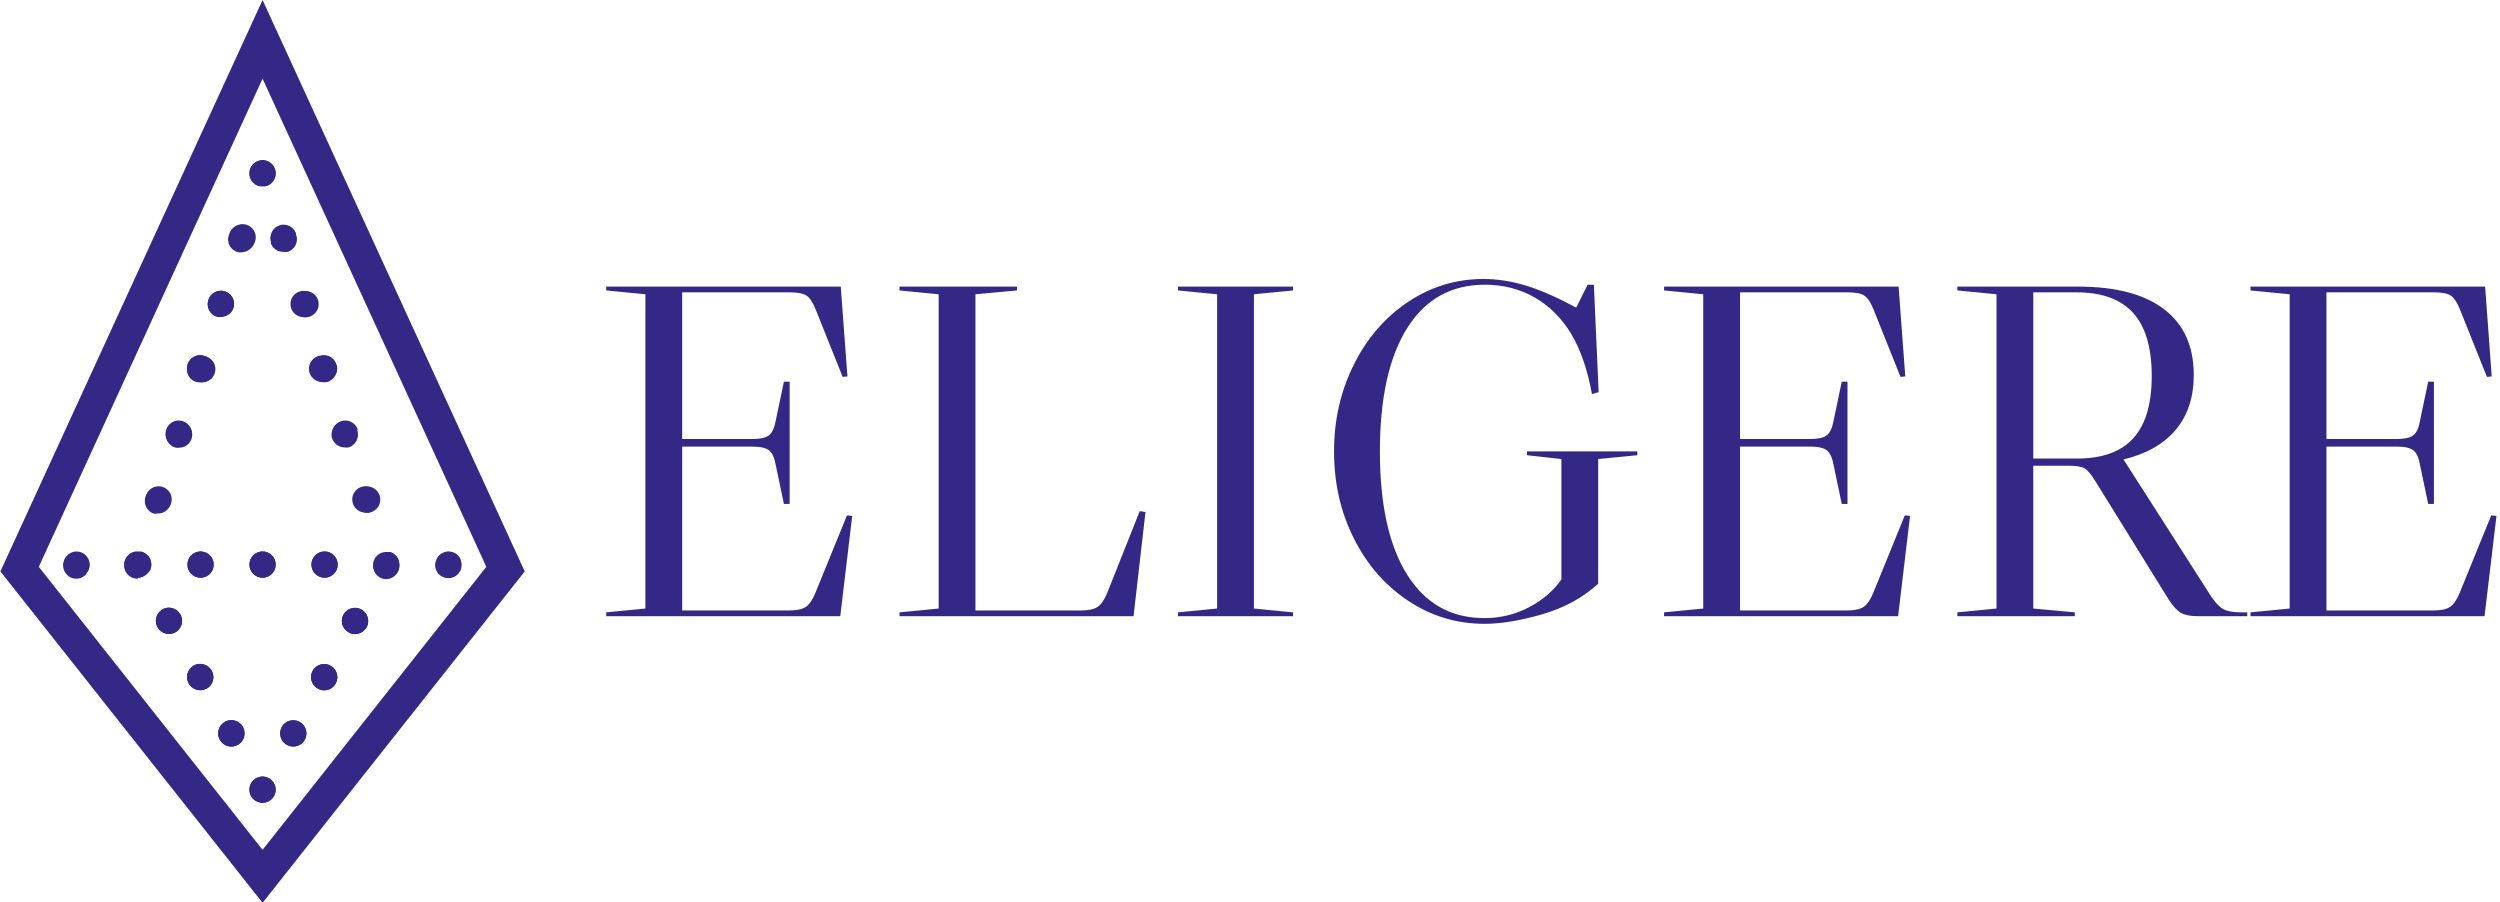 <svg xmlns="http://www.w3.org/2000/svg" version="1.1" xmlns:xlink="http://www.w3.org/1999/xlink" xmlns:svgjs="http://svgjs.dev/svgjs" width="1000" height="361" viewBox="0 0 1000 361"><g transform="matrix(1,0,0,1,-0.606,0.061)"><svg viewBox="0 0 396 143" data-background-color="#ffffff" preserveAspectRatio="xMidYMid meet" height="361" width="1000" xmlns="http://www.w3.org/2000/svg" xmlns:xlink="http://www.w3.org/1999/xlink"><g id="tight-bounds" transform="matrix(1,0,0,1,0.24,-0.024)"><svg viewBox="0 0 395.52 143.048" height="143.048" width="395.52"><g><svg viewBox="0 0 522.258 188.886" height="143.048" width="395.52"><g transform="matrix(1,0,0,1,126.738,58.368)"><svg viewBox="0 0 395.52 72.149" height="72.149" width="395.52"><g id="textblocktransform"><svg viewBox="0 0 395.52 72.149" height="72.149" width="395.52" id="textblock"><g><svg viewBox="0 0 395.52 72.149" height="72.149" width="395.52"><g transform="matrix(1,0,0,1,0,0)"><svg width="395.52" viewBox="2 -35.3 197.88 36.1" height="72.149" data-palette-color="#332885"><path d="M27.2-10.55L27.75-10.5 26.5 0 2 0 2-0.4 6.1-0.8 6.1-33.7 2-34.1 2-34.5 26.55-34.5 27.25-25.1 26.75-25.05 23.95-32.05Q23.5-33.2 22.98-33.55 22.45-33.9 21.25-33.9L21.25-33.9 9.95-33.9 9.95-18.55 17.35-18.55Q18.55-18.55 19.05-18.95 19.55-19.35 19.75-20.5L19.75-20.5 20.6-24.55 21.2-24.55 21.2-11.75 20.6-11.75 19.75-15.8Q19.55-16.95 19.05-17.35 18.55-17.75 17.35-17.75L17.35-17.75 9.95-17.75 9.95-0.6 21.15-0.6Q22.35-0.6 22.9-0.98 23.45-1.35 23.9-2.45L23.9-2.45 27.2-10.55ZM36.8-33.7L36.8-0.8 32.7-0.4 32.7 0 57.2 0 58.45-10.9 57.85-11 54.45-2.45Q54-1.35 53.45-0.98 52.9-0.6 51.7-0.6L51.7-0.6 40.65-0.6 40.65-33.7 45-34.1 45-34.5 32.7-34.5 32.7-34.1 36.8-33.7ZM61.85-34.1L61.85-34.5 73.9-34.5 73.9-34.1 69.8-33.7 69.8-0.8 73.9-0.4 73.9 0 61.85 0 61.85-0.4 65.95-0.8 65.95-33.7 61.85-34.1ZM101.99-16.45L101.99-3.85Q100.74-2.05 98.59-0.93 96.44 0.2 93.94 0.2L93.94 0.2Q88.69 0.2 85.84-4.35 82.99-8.9 82.99-17.25L82.99-17.25Q82.99-25.6 85.84-30.15 88.69-34.7 93.99-34.7L93.99-34.7Q96.84-34.7 99.17-33.38 101.49-32.05 102.99-29.6L102.99-29.6Q104.49-27.1 105.19-23.25L105.19-23.25 105.89-23.45 105.39-34.7 104.74-34.7 103.54-32.3Q100.69-33.85 98.37-34.58 96.04-35.3 93.84-35.3L93.84-35.3Q89.54-35.3 85.94-32.9 82.34-30.5 80.27-26.35 78.19-22.2 78.19-17.25L78.19-17.25Q78.19-12.25 80.27-8.13 82.34-4 85.97-1.6 89.59 0.8 93.94 0.8L93.94 0.8Q96.54 0.8 99.99-0.2 103.44-1.2 105.84-3.4L105.84-3.4 105.84-16.45 109.94-16.85 109.94-17.25 98.39-17.25 98.39-16.85 101.99-16.45ZM137.94-10.55L138.49-10.5 137.24 0 112.74 0 112.74-0.4 116.84-0.8 116.84-33.7 112.74-34.1 112.74-34.5 137.29-34.5 137.99-25.1 137.49-25.05 134.69-32.05Q134.24-33.2 133.72-33.55 133.19-33.9 131.99-33.9L131.99-33.9 120.69-33.9 120.69-18.55 128.09-18.55Q129.29-18.55 129.79-18.95 130.29-19.35 130.49-20.5L130.49-20.5 131.34-24.55 131.94-24.55 131.94-11.75 131.34-11.75 130.49-15.8Q130.29-16.95 129.79-17.35 129.29-17.75 128.09-17.75L128.09-17.75 120.69-17.75 120.69-0.6 131.89-0.6Q133.09-0.6 133.64-0.98 134.19-1.35 134.64-2.45L134.64-2.45 137.94-10.55ZM173.09-0.4L173.79-0.4 173.79 0 168.64 0Q167.44 0 166.84-0.35 166.24-0.7 165.59-1.7L165.59-1.7 157.94-14.05Q157.24-15.2 156.76-15.48 156.29-15.75 155.09-15.75L155.09-15.75 151.39-15.75 151.39-0.8 155.74-0.4 155.74 0 143.44 0 143.44-0.4 147.54-0.8 147.54-33.7 143.44-34.1 143.44-34.5 156.09-34.5Q161.99-34.5 165.09-32.13 168.19-29.75 168.19-25.25L168.19-25.25Q168.19-21.75 166.29-19.5 164.39-17.25 160.79-16.4L160.79-16.4 160.84-16.4 169.99-2.1Q170.64-1.1 171.26-0.75 171.89-0.4 173.09-0.4L173.09-0.4ZM155.94-33.9L151.39-33.9 151.39-16.5 155.94-16.5Q159.94-16.5 161.86-18.63 163.79-20.75 163.79-25.15L163.79-25.15Q163.79-29.6 161.84-31.75 159.89-33.9 155.94-33.9L155.94-33.9ZM199.33-10.55L199.88-10.5 198.63 0 174.13 0 174.13-0.4 178.23-0.8 178.23-33.7 174.13-34.1 174.13-34.5 198.69-34.5 199.38-25.1 198.88-25.05 196.08-32.05Q195.63-33.2 195.11-33.55 194.58-33.9 193.38-33.9L193.38-33.9 182.08-33.9 182.08-18.55 189.48-18.55Q190.69-18.55 191.19-18.95 191.69-19.35 191.88-20.5L191.88-20.5 192.73-24.55 193.33-24.55 193.33-11.75 192.73-11.75 191.88-15.8Q191.69-16.95 191.19-17.35 190.69-17.75 189.48-17.75L189.48-17.75 182.08-17.75 182.08-0.6 193.28-0.6Q194.48-0.6 195.03-0.98 195.58-1.35 196.03-2.45L196.03-2.45 199.33-10.55Z" opacity="1" transform="matrix(1,0,0,1,0,0)" fill="#332885" class="undefined-text-0" data-fill-palette-color="primary" id="text-0"></path></svg></g></svg></g></svg></g></svg></g><g><svg viewBox="0 0 109.706 188.886" height="188.886" width="109.706"><g><svg xmlns="http://www.w3.org/2000/svg" data-name="Layer 1" viewBox="24.56 8.76 40 68.87" x="0" y="0" height="188.886" width="109.706" class="icon-icon-0" data-fill-palette-color="accent" id="icon-0"><path d="M51.78 41.59a1 1 0 0 1-0.66 1.25 1.06 1.06 0 0 1-0.3 0 1 1 0 1 1 1-1.3Zm-1.57-5a1 1 0 0 1-0.65 1.25 1 1 0 0 1-0.3 0.05 1 1 0 0 1-0.3-2A1 1 0 0 1 50.21 36.62Zm-3.13-9.95a1 1 0 0 1-0.65 1.26 1.09 1.09 0 0 1-0.31 0 1 1 0 1 1 1-1.3Zm-3.45-5.05a1.25 1.25 0 0 1 0.22-0.33l0.15-0.12a0.6 0.6 0 0 1 0.18-0.09l0.18-0.06a0.85 0.85 0 0 1 0.39 0 0.6 0.6 0 0 1 0.19 0.06 0.55 0.55 0 0 1 0.17 0.09 0.6 0.6 0 0 1 0.15 0.12 0.91 0.91 0 0 1 0.22 0.33 0.94 0.94 0 0 1 0 0.76 0.92 0.92 0 0 1-0.22 0.33 0.6 0.6 0 0 1-0.15 0.12 0.55 0.55 0 0 1-0.17 0.09 0.61 0.61 0 0 1-0.19 0.06l-0.19 0-0.2 0-0.18-0.06a0.6 0.6 0 0 1-0.18-0.09l-0.15-0.12a1.26 1.26 0 0 1-0.22-0.33 1.06 1.06 0 0 1 0-0.76ZM42 26.67a1 1 0 1 1 1.9 0.61A1 1 0 0 1 43 28a0.79 0.79 0 0 1-0.3 0A1 1 0 0 1 42 26.67Zm-3.17 9.94a1 1 0 1 1 1.9 0.61 1 1 0 0 1-1 0.7 1.16 1.16 0 0 1-0.31-0.05A1 1 0 0 1 38.85 36.61Zm-1.59 5a1 1 0 1 1 1 1.3 1 1 0 0 1-0.3 0A1 1 0 0 1 37.26 41.59Zm-6.18 11a1 1 0 0 1-1.09 0.22 1 1 0 0 1-0.32-0.22 1 1 0 0 1-0.3-0.71 1 1 0 0 1 0.08-0.38 0.86 0.86 0 0 1 0.22-0.32 0.65 0.65 0 0 1 0.15-0.13 0.89 0.89 0 0 1 0.17-0.09 0.68 0.68 0 0 1 0.19-0.06 1 1 0 0 1 0.9 0.28 1 1 0 0 1 0.29 0.7A1 1 0 0 1 31.08 52.54Zm4 0.29H35a1 1 0 0 1-0.38-0.07 1 1 0 0 1-0.32-0.22 0.88 0.88 0 0 1-0.22-0.32 1 1 0 0 1-0.08-0.39 1 1 0 0 1 0.3-0.7 0.88 0.88 0 0 1 0.32-0.22 1 1 0 0 1 0.37-0.07h0.07l0.12 0h0a1 1 0 0 1 0.84 1A1 1 0 0 1 35.1 52.83Zm0.58-6.27a1 1 0 0 1 1.9 0.6 1 1 0 0 1-1 0.7 0.84 0.84 0 0 1-0.31 0A1 1 0 0 1 35.68 46.56ZM37.9 57a1 1 0 0 1-0.48 0.12 1 1 0 0 1-0.87-0.51A1 1 0 1 1 37.9 57Zm2.38 4.29a1 1 0 0 1-0.48 0.12 1 1 0 0 1-0.49-1.87 1 1 0 1 1 1 1.75Zm-0.45-8.46a1 1 0 1 1 1-1A1 1 0 0 1 39.83 52.83Zm0.6-21.19a1 1 0 1 1 1 1.3 1 1 0 0 1-0.3 0A1 1 0 0 1 40.43 31.64Zm2.23 33.94a0.94 0.94 0 0 1-0.48 0.13 1 1 0 0 1-0.88-0.52 1 1 0 0 1 0.39-1.36 1 1 0 1 1 1 1.75Zm2.6 4.13a1 1 0 0 1-0.7 0.29 1 1 0 0 1-0.38-0.08 1 1 0 0 1-0.33-0.21 1 1 0 0 1-0.29-0.71 1 1 0 0 1 0.29-0.71l0.15-0.12a0.59 0.59 0 0 1 0.18-0.09l0.18-0.06a0.88 0.88 0 0 1 0.39 0 0.62 0.62 0 0 1 0.19 0.06 0.54 0.54 0 0 1 0.17 0.09 0.61 0.61 0 0 1 0.15 0.12 1 1 0 0 1 0.3 0.71A1 1 0 0 1 45.26 69.71Zm-0.7-16.88a1 1 0 1 1 1-1A1 1 0 0 1 44.56 52.83Zm3.22 12.36a1 1 0 0 1-0.87 0.52 1 1 0 1 1 0.87-0.52Zm-0.09-32.24a1 1 0 1 1 0.3 0A1.06 1.06 0 0 1 47.69 32.95ZM50.14 60.9a1 1 0 0 1-0.88 0.52 0.91 0.91 0 0 1-0.48-0.13 1 1 0 0 1-0.4-1.35 1 1 0 0 1 1.36-0.4A1 1 0 0 1 50.14 60.9Zm-0.85-8.07a1 1 0 1 1 1-1A1 1 0 0 1 49.29 52.83Zm3.2 3.77a1 1 0 0 1-0.88 0.53 0.91 0.91 0 0 1-0.48-0.13 1 1 0 0 1-0.4-1.35 1 1 0 0 1 1.76 1Zm-0.1-8.74a1 1 0 1 1 0.3 0A1 1 0 0 1 52.39 47.86Zm1.63 5H54a1 1 0 0 1-0.39-0.07 1 1 0 0 1-0.32-0.22 1 1 0 0 1-0.29-0.71 1 1 0 0 1 0.29-0.7 1 1 0 0 1 0.72-0.29h0l0.08 0h0l0.06 0 0.13 0 0.05 0a1 1 0 0 1 0.63 0.89A1 1 0 0 1 54 52.83Zm4.73 0a1 1 0 0 1-0.38-0.07 1.18 1.18 0 0 1-0.33-0.22 1 1 0 0 1 0-1.41l0.15-0.13a1.41 1.41 0 0 1 0.18-0.09 0.62 0.62 0 0 1 0.18-0.06 1 1 0 0 1 0.91 0.28 1 1 0 0 1 0.21 0.32 1 1 0 0 1-0.92 1.38Z" fill="#332885" data-fill-palette-color="accent"></path><path d="M44.56 8.76l-20 43.59 20 25.28 20-25.28ZM27.49 52L44.56 14.76 61.63 52 44.56 73.59Z" fill="#332885" data-fill-palette-color="accent"></path><path d="M53.35 46.56a1 1 0 0 0-1.26-0.65 1 1 0 0 0 0.3 1.95 1 1 0 0 0 0.3 0A1 1 0 0 0 53.35 46.56Z" fill="#332885" data-fill-palette-color="accent"></path><path d="M48.64 31.64a1 1 0 1 0-1 1.31 1.06 1.06 0 0 0 0.3 0A1 1 0 0 0 48.64 31.64Z" fill="#332885" data-fill-palette-color="accent"></path><path d="M49.87 42.19a1 1 0 0 0 0.95 0.7 1.06 1.06 0 0 0 0.3 0 1 1 0 1 0-1.25-0.65Z" fill="#332885" data-fill-palette-color="accent"></path><path d="M48.3 37.22a1 1 0 0 0 1 0.7 1 1 0 0 0 0.3-0.05A1 1 0 0 0 49 36 1 1 0 0 0 48.3 37.22Z" fill="#332885" data-fill-palette-color="accent"></path><path d="M45.17 27.27a1 1 0 0 0 1 0.7 1.09 1.09 0 0 0 0.31 0 1 1 0 0 0 0.65-1.26 1 1 0 0 0-1.91 0.6Z" fill="#332885" data-fill-palette-color="accent"></path><path d="M54.15 50.85h0l0.11 0Z" fill="#332885" data-fill-palette-color="accent"></path><path d="M53 51.83a1 1 0 0 1 1-1 1 1 0 0 0-0.72 0.29 1 1 0 0 0-0.29 0.7 1 1 0 0 0 0.29 0.71 1 1 0 0 0 0.32 0.22 1 1 0 0 0 0.39 0.07h0A1 1 0 0 1 53 51.83Z" fill="#332885" data-fill-palette-color="accent"></path><path d="M49.74 59.54a1 1 0 0 0-1.36 0.4 1 1 0 0 0 0.4 1.35 0.91 0.91 0 0 0 0.48 0.13 1 1 0 0 0 0.88-0.52A1 1 0 0 0 49.74 59.54Z" fill="#332885" data-fill-palette-color="accent"></path><path d="M47.39 63.83a1 1 0 1 0 0.39 1.36A1 1 0 0 0 47.39 63.83Z" fill="#332885" data-fill-palette-color="accent"></path><path d="M52.09 55.25a1 1 0 0 0-1.36 0.4 1 1 0 0 0 0.4 1.35 0.91 0.91 0 0 0 0.48 0.13 1 1 0 0 0 0.88-0.53A1 1 0 0 0 52.09 55.25Z" fill="#332885" data-fill-palette-color="accent"></path><path d="M43.85 22.71l0.15 0.12a0.6 0.6 0 0 0 0.18 0.09l0.18 0.06 0.2 0 0.19 0a0.61 0.61 0 0 0 0.19-0.06 0.55 0.55 0 0 0 0.17-0.09 0.6 0.6 0 0 0 0.15-0.12 0.92 0.92 0 0 0 0.22-0.33 0.94 0.94 0 0 0 0-0.76 0.91 0.91 0 0 0-0.22-0.33 0.6 0.6 0 0 0-0.15-0.12 0.55 0.55 0 0 0-0.17-0.09 0.6 0.6 0 0 0-0.19-0.06 0.85 0.85 0 0 0-0.39 0l-0.18 0.06a0.6 0.6 0 0 0-0.18 0.09l-0.15 0.12a1.25 1.25 0 0 0-0.22 0.33 1.06 1.06 0 0 0 0 0.76A1.26 1.26 0 0 0 43.85 22.71Z" fill="#332885" data-fill-palette-color="accent"></path><path d="M42.34 32.25a1 1 0 0 0-1.91-0.61 1 1 0 0 0 0.65 1.26 1 1 0 0 0 0.3 0A1 1 0 0 0 42.34 32.25Z" fill="#332885" data-fill-palette-color="accent"></path><path d="M42.67 27.92a0.79 0.79 0 0 0 0.3 0 1 1 0 0 0 1-0.69 1 1 0 1 0-1.9-0.61A1 1 0 0 0 42.67 27.92Z" fill="#332885" data-fill-palette-color="accent"></path><path d="M37.91 42.84a1 1 0 0 0 0.3 0 1 1 0 1 0-1-1.3A1 1 0 0 0 37.91 42.84Z" fill="#332885" data-fill-palette-color="accent"></path><path d="M37.58 47.16a1 1 0 1 0-1.26 0.65 0.84 0.84 0 0 0 0.31 0A1 1 0 0 0 37.58 47.16Z" fill="#332885" data-fill-palette-color="accent"></path><path d="M39.49 37.87a1.16 1.16 0 0 0 0.31 0.05 1 1 0 0 0 0.3-2 1 1 0 0 0-0.61 1.91Z" fill="#332885" data-fill-palette-color="accent"></path><path d="M34.1 51.83a1 1 0 0 1 0.93-1 1 1 0 0 0-0.37 0.07 0.88 0.88 0 0 0-0.32 0.22 1 1 0 0 0-0.3 0.7 1 1 0 0 0 0.08 0.39 0.88 0.88 0 0 0 0.22 0.32 1 1 0 0 0 0.32 0.22 1 1 0 0 0 0.38 0.07h0A1 1 0 0 1 34.1 51.83Z" fill="#332885" data-fill-palette-color="accent"></path><path d="M41.69 63.83a1 1 0 0 0-0.39 1.36 1 1 0 0 0 0.88 0.52 0.94 0.94 0 0 0 0.48-0.13 1 1 0 1 0-1-1.75Z" fill="#332885" data-fill-palette-color="accent"></path><path d="M39.31 59.54a1 1 0 0 0 0.49 1.87 1 1 0 0 0 0.48-0.12 1 1 0 1 0-1-1.75Z" fill="#332885" data-fill-palette-color="accent"></path><path d="M36.94 55.25a1 1 0 0 0-0.39 1.36 1 1 0 0 0 0.87 0.51A1 1 0 0 0 37.9 57a1 1 0 0 0-1-1.75Z" fill="#332885" data-fill-palette-color="accent"></path><path d="M45.11 68.17a0.54 0.54 0 0 0-0.17-0.09 0.62 0.62 0 0 0-0.19-0.06 0.88 0.88 0 0 0-0.39 0l-0.18 0.06a0.59 0.59 0 0 0-0.18 0.09l-0.15 0.12a1 1 0 0 0-0.29 0.71 1 1 0 0 0 0.29 0.71 1 1 0 0 0 0.33 0.21 1 1 0 0 0 0.38 0.08 1 1 0 0 0 0.7-0.29 1 1 0 0 0 0.3-0.71 1 1 0 0 0-0.3-0.71A0.61 0.61 0 0 0 45.11 68.17Z" fill="#332885" data-fill-palette-color="accent"></path><path d="M30.18 50.85a0.68 0.68 0 0 0-0.19 0.06 0.89 0.89 0 0 0-0.17 0.09 0.65 0.65 0 0 0-0.15 0.13 0.86 0.86 0 0 0-0.22 0.32 1 1 0 0 0-0.08 0.38 1 1 0 0 0 0.3 0.71 1 1 0 0 0 0.32 0.22 1 1 0 0 0 1.38-0.93 1 1 0 0 0-0.29-0.7A1 1 0 0 0 30.18 50.85Z" fill="#332885" data-fill-palette-color="accent"></path><path d="M54.39 50.94l0.12 0.06a0.66 0.66 0 0 1 0.15 0.13 0.88 0.88 0 0 1 0.22 0.32 1 1 0 0 1-0.22 1.09 1 1 0 0 1-0.67 0.28h0a1 1 0 0 0 1-1A1 1 0 0 0 54.39 50.94Z" fill="#332885" data-fill-palette-color="accent"></path><path d="M54 50.83h0.08Z" fill="#332885" data-fill-palette-color="accent"></path><path d="M35.1 50.83h0.12Z" fill="#332885" data-fill-palette-color="accent"></path><circle cx="44.56" cy="51.83" r="1.0" fill="#332885" data-fill-palette-color="accent"></circle><circle cx="49.29" cy="51.83" r="1.0" fill="#332885" data-fill-palette-color="accent"></circle><circle cx="39.83" cy="51.83" r="1.0" fill="#332885" data-fill-palette-color="accent"></circle><path d="M35.26 50.86a1 1 0 0 1 0.78 1 1 1 0 0 1-0.07 0.39 1 1 0 0 1-0.22 0.32 1 1 0 0 1-0.68 0.28h0a1 1 0 0 0 1-1A1 1 0 0 0 35.26 50.86Z" fill="#332885" data-fill-palette-color="accent"></path><path d="M55 51.83a1 1 0 0 0-0.08-0.38 0.88 0.88 0 0 0-0.22-0.32 0.66 0.66 0 0 0-0.15-0.13l-0.12-0.06-0.05 0-0.13 0-0.11 0H54a1 1 0 0 0 0 2 1 1 0 0 0 0.67-0.28A1 1 0 0 0 55 51.83Z" fill="#332885" data-fill-palette-color="accent"></path><path d="M36 52.22a1 1 0 0 0 0.07-0.39 1 1 0 0 0-0.78-1H35a1 1 0 1 0 0.72 1.7A1 1 0 0 0 36 52.22Z" fill="#332885" data-fill-palette-color="accent"></path><path d="M59.67 51.45a1 1 0 0 0-0.21-0.32 1 1 0 0 0-0.91-0.28 0.62 0.62 0 0 0-0.18 0.06 1.41 1.41 0 0 0-0.18 0.09l-0.15 0.13a1 1 0 0 0-0.21 0.32A1 1 0 0 0 58 52.54a1.18 1.18 0 0 0 0.33 0.22 1 1 0 0 0 1.3-1.31Z" fill="#332885" data-fill-palette-color="accent"></path></svg></g></svg></g></svg></g><defs></defs></svg><rect width="395.52" height="143.048" fill="none" stroke="none" visibility="hidden"></rect></g></svg></g></svg>